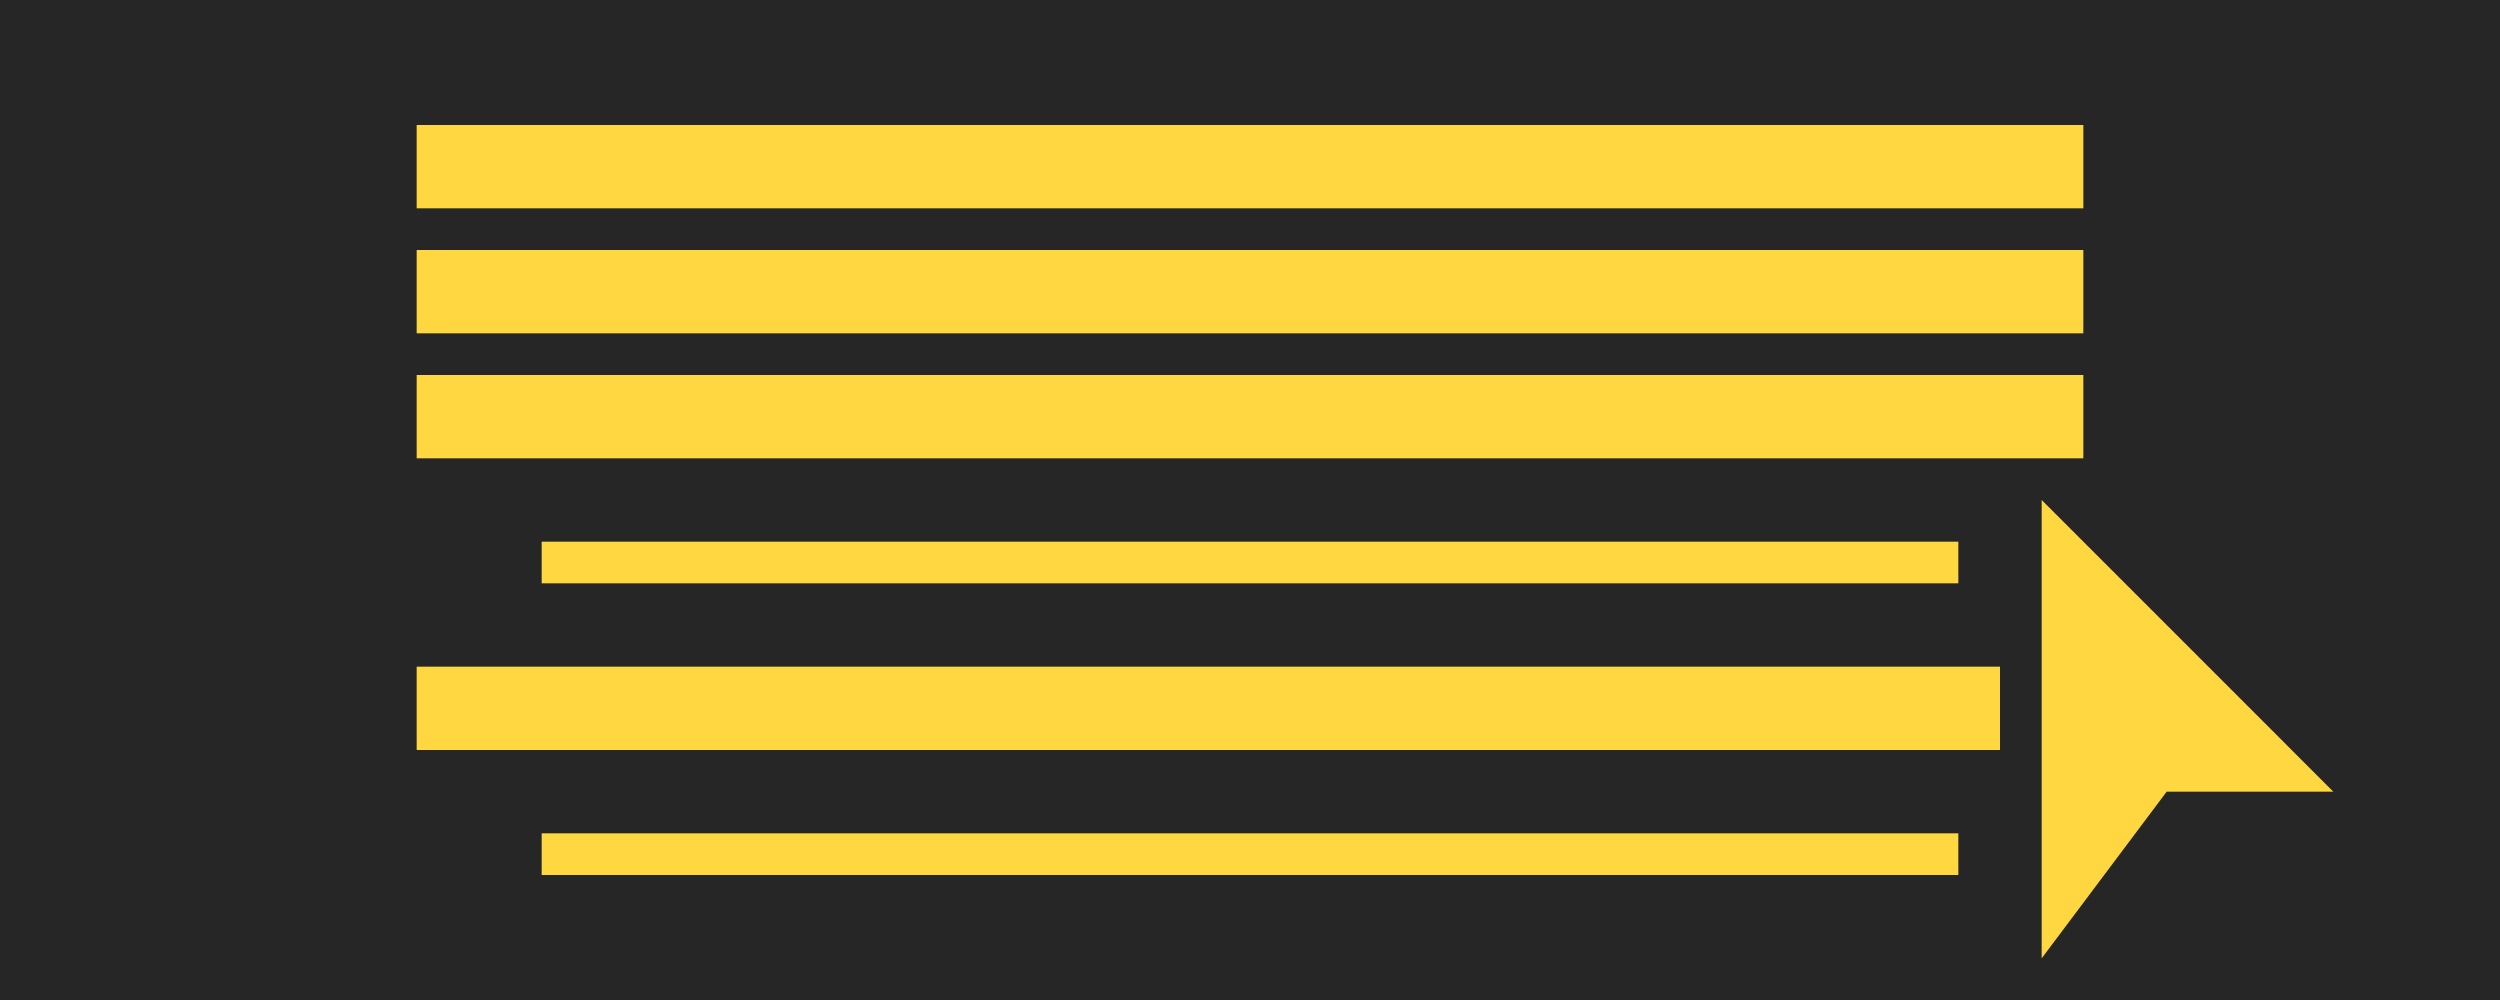 <?xml version="1.0" encoding="UTF-8"?>
<svg width="60px" height="24px" viewBox="0 0 60 24" version="1.1" xmlns="http://www.w3.org/2000/svg" xmlns:xlink="http://www.w3.org/1999/xlink" style="background: #262626;">
    <!-- Generator: Sketch 62 (91390) - https://sketch.com -->
    <title>Select Group</title>
    <desc>Created with Sketch.</desc>
    <g id="Select-Group" stroke="none" stroke-width="1" fill="none" fill-rule="evenodd">
        <rect fill="#262626" x="0" y="0" width="60" height="24"></rect>
        <rect id="Rectangle-2" fill="#FFD740" x="10" y="16" width="38" height="2"></rect>
        <rect id="Rectangle-2" fill="#FFD740" x="13" y="20" width="34" height="1"></rect>
        <rect id="Rectangle-2" fill="#FFD740" x="13" y="13" width="34" height="1"></rect>
        <polygon id="Path-13" fill="#FFD740" points="49 12 49 23 52 19 56 19"></polygon>
        <rect id="Rectangle-11" fill="#FFD740" x="10" y="3" width="40" height="2"></rect>
        <rect id="Rectangle-11" fill="#FFD740" x="10" y="6" width="40" height="2"></rect>
        <rect id="Rectangle-11" fill="#FFD740" x="10" y="9" width="40" height="2"></rect>
    </g>
</svg>